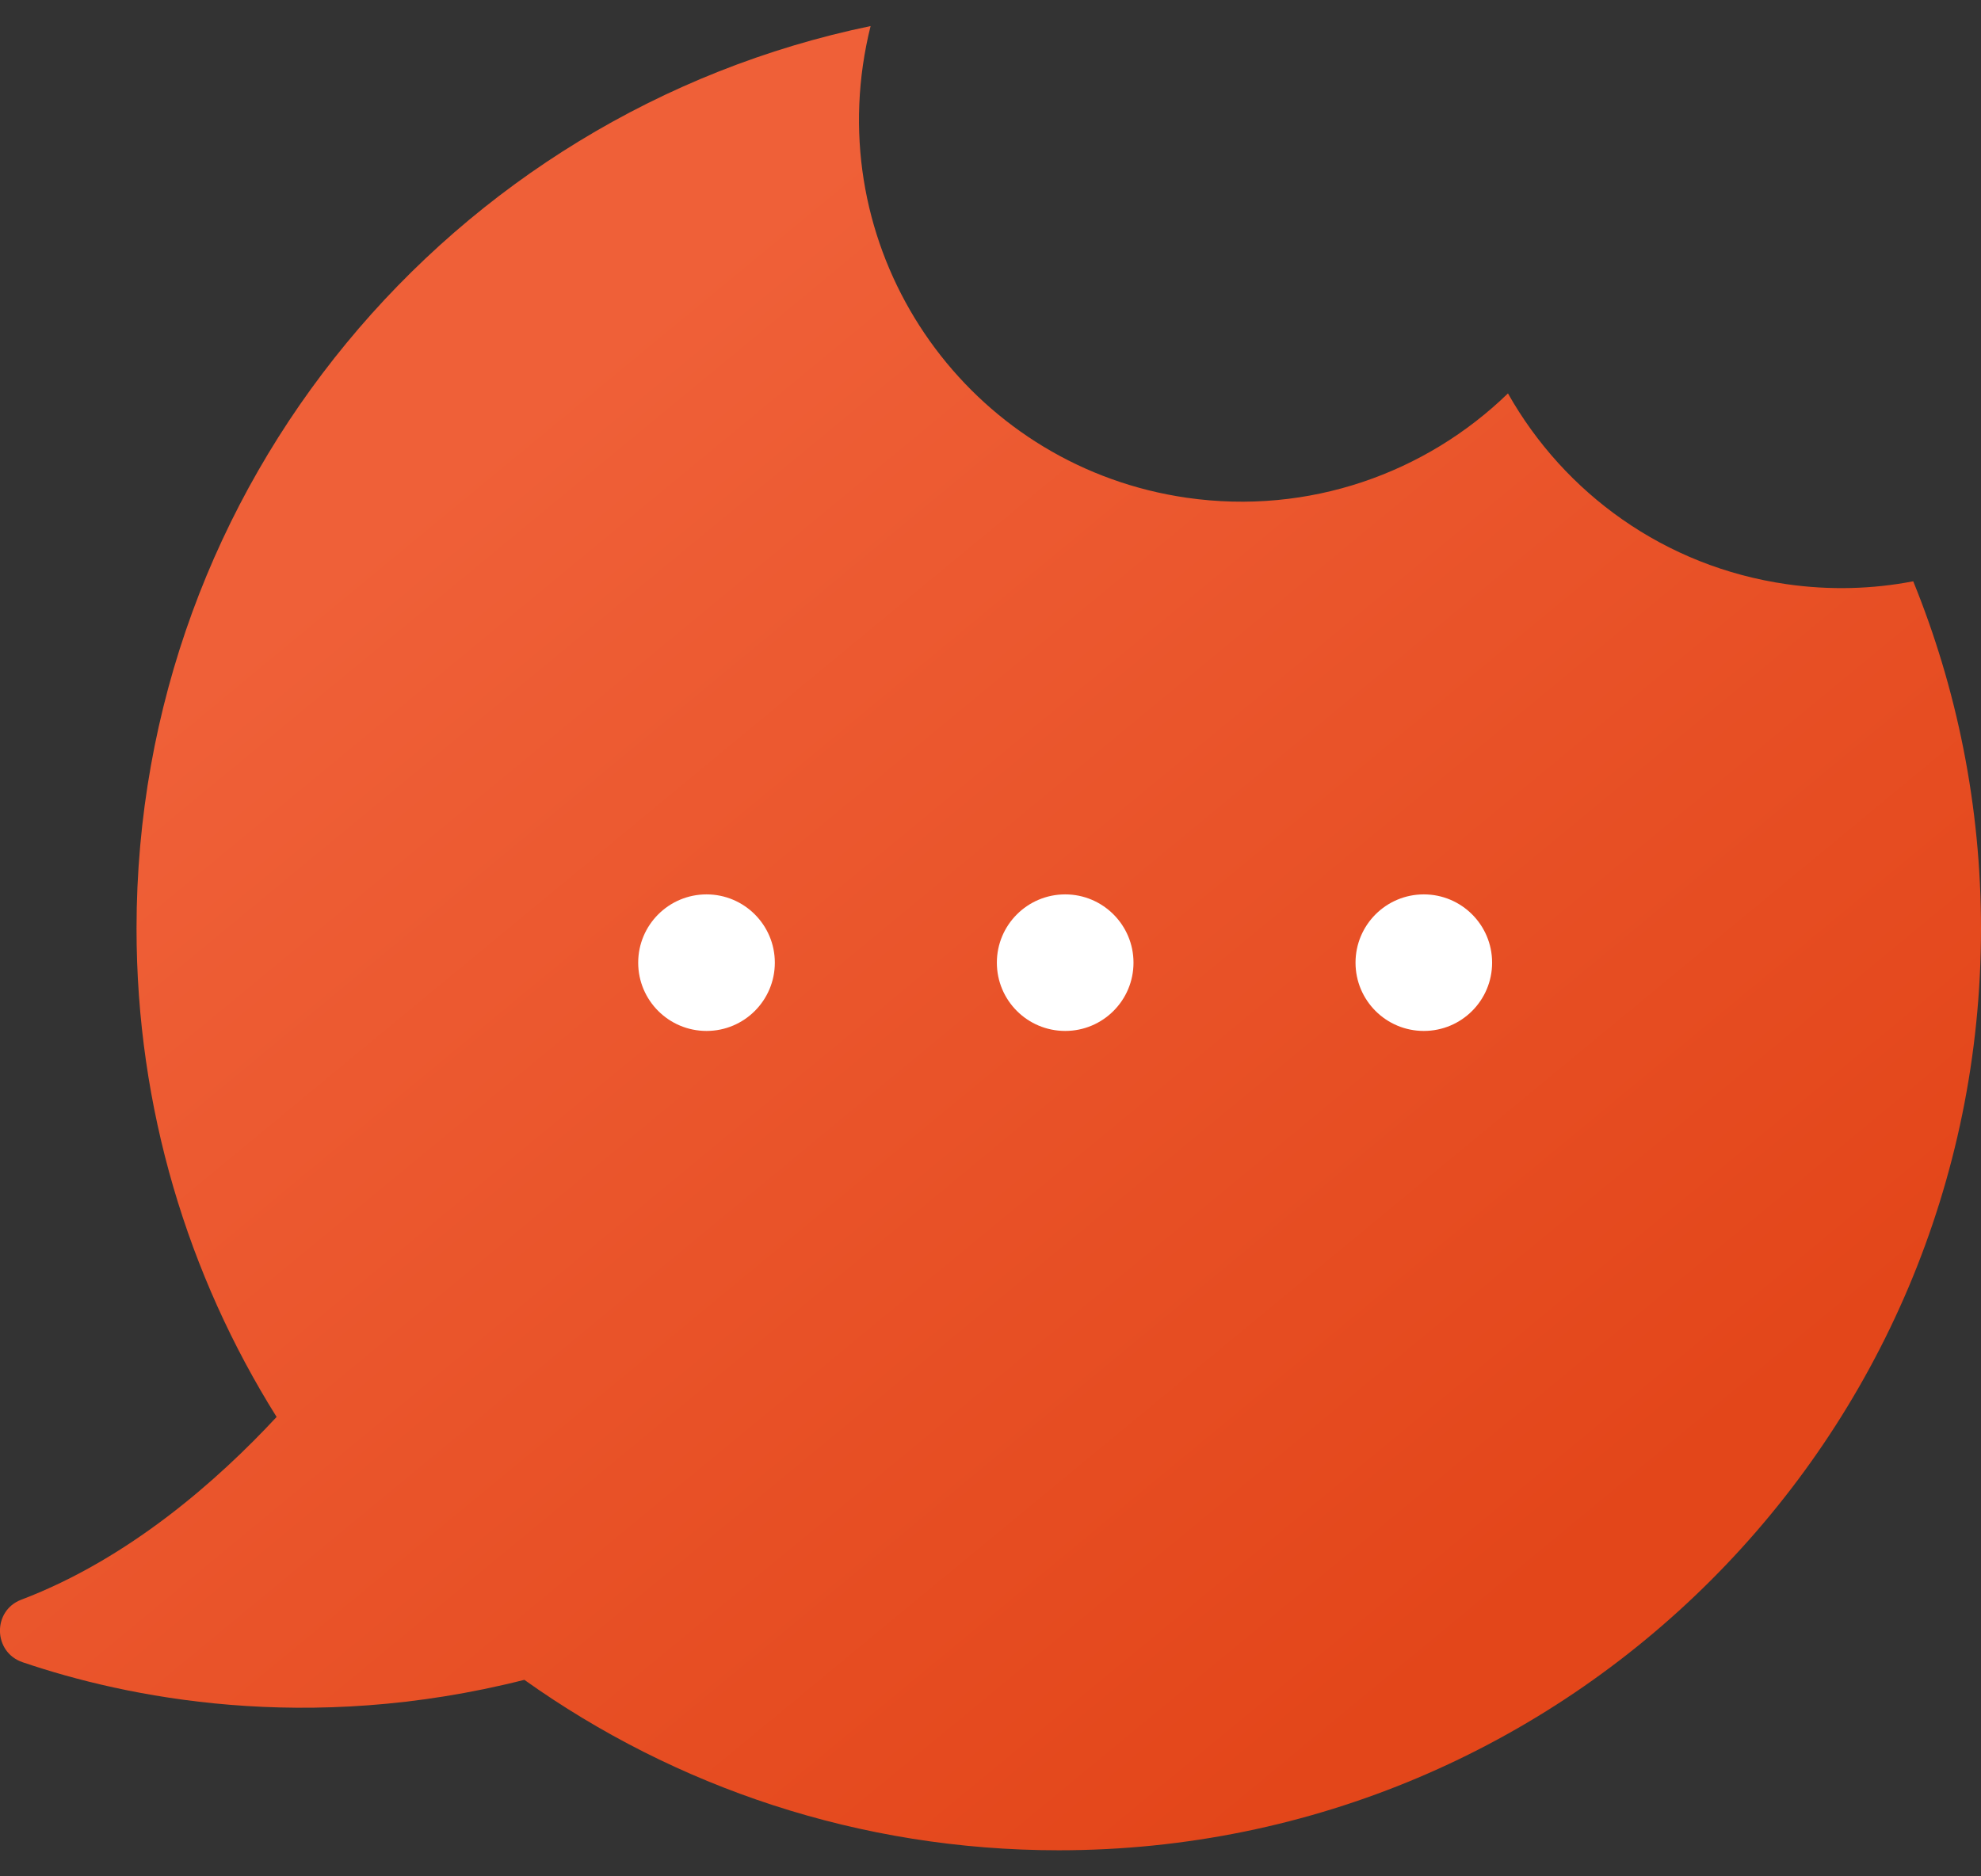 <svg width="38" height="36" viewBox="0 0 38 36" fill="none" xmlns="http://www.w3.org/2000/svg">
<rect x="0" y="0" width="38" height="36" fill="#333333" stroke="none"/>
<g id="Layer_1" clip-path="url(#clip0_286_12351)">
<path id="Vector" d="M36.7 11.153C35.92 11.303 35.101 11.328 34.27 11.208C31.927 10.871 30.005 9.461 28.926 7.548C27.35 9.078 25.107 9.887 22.765 9.55C18.756 8.972 15.976 5.255 16.553 1.247C16.59 0.993 16.639 0.744 16.7 0.5C8.662 2.165 2.619 9.285 2.619 17.816C2.619 21.258 3.604 24.469 5.306 27.186C4.187 28.391 2.479 29.906 0.409 30.692C-0.149 30.903 -0.133 31.7 0.433 31.892C2.405 32.562 5.876 33.289 10.058 32.23C12.95 34.289 16.488 35.5 20.31 35.5C30.08 35.5 38 27.582 38 17.816C38 15.459 37.537 13.21 36.7 11.153Z" fill="url(#paint0_linear_286_12351)"/>
<path id="Vector_2" d="M13.553 19.78C14.276 19.78 14.863 19.194 14.863 18.47C14.863 17.747 14.276 17.16 13.553 17.16C12.829 17.16 12.242 17.747 12.242 18.47C12.242 19.194 12.829 19.78 13.553 19.78Z" fill="white"/>
<path id="Vector_3" d="M20.433 19.78C21.156 19.78 21.743 19.194 21.743 18.47C21.743 17.747 21.156 17.16 20.433 17.16C19.709 17.16 19.122 17.747 19.122 18.47C19.122 19.194 19.709 19.78 20.433 19.78Z" fill="white"/>
<path id="Vector_4" d="M27.312 19.78C28.036 19.78 28.622 19.194 28.622 18.47C28.622 17.747 28.036 17.16 27.312 17.16C26.588 17.16 26.002 17.747 26.002 18.47C26.002 19.194 26.588 19.78 27.312 19.78Z" fill="white"/>
</g>
<defs>
<linearGradient id="paint0_linear_286_12351" x1="19" y1="0.5" x2="38" y2="23.5" gradientUnits="userSpaceOnUse">
<stop stop-color="#EF6038"/>
<stop offset="1" stop-color="#E3461A"/>
</linearGradient>
<clipPath id="clip0_286_12351">
<rect width="38" height="35" fill="white" transform="translate(0 0.5)"/>
</clipPath>
</defs>
</svg>
